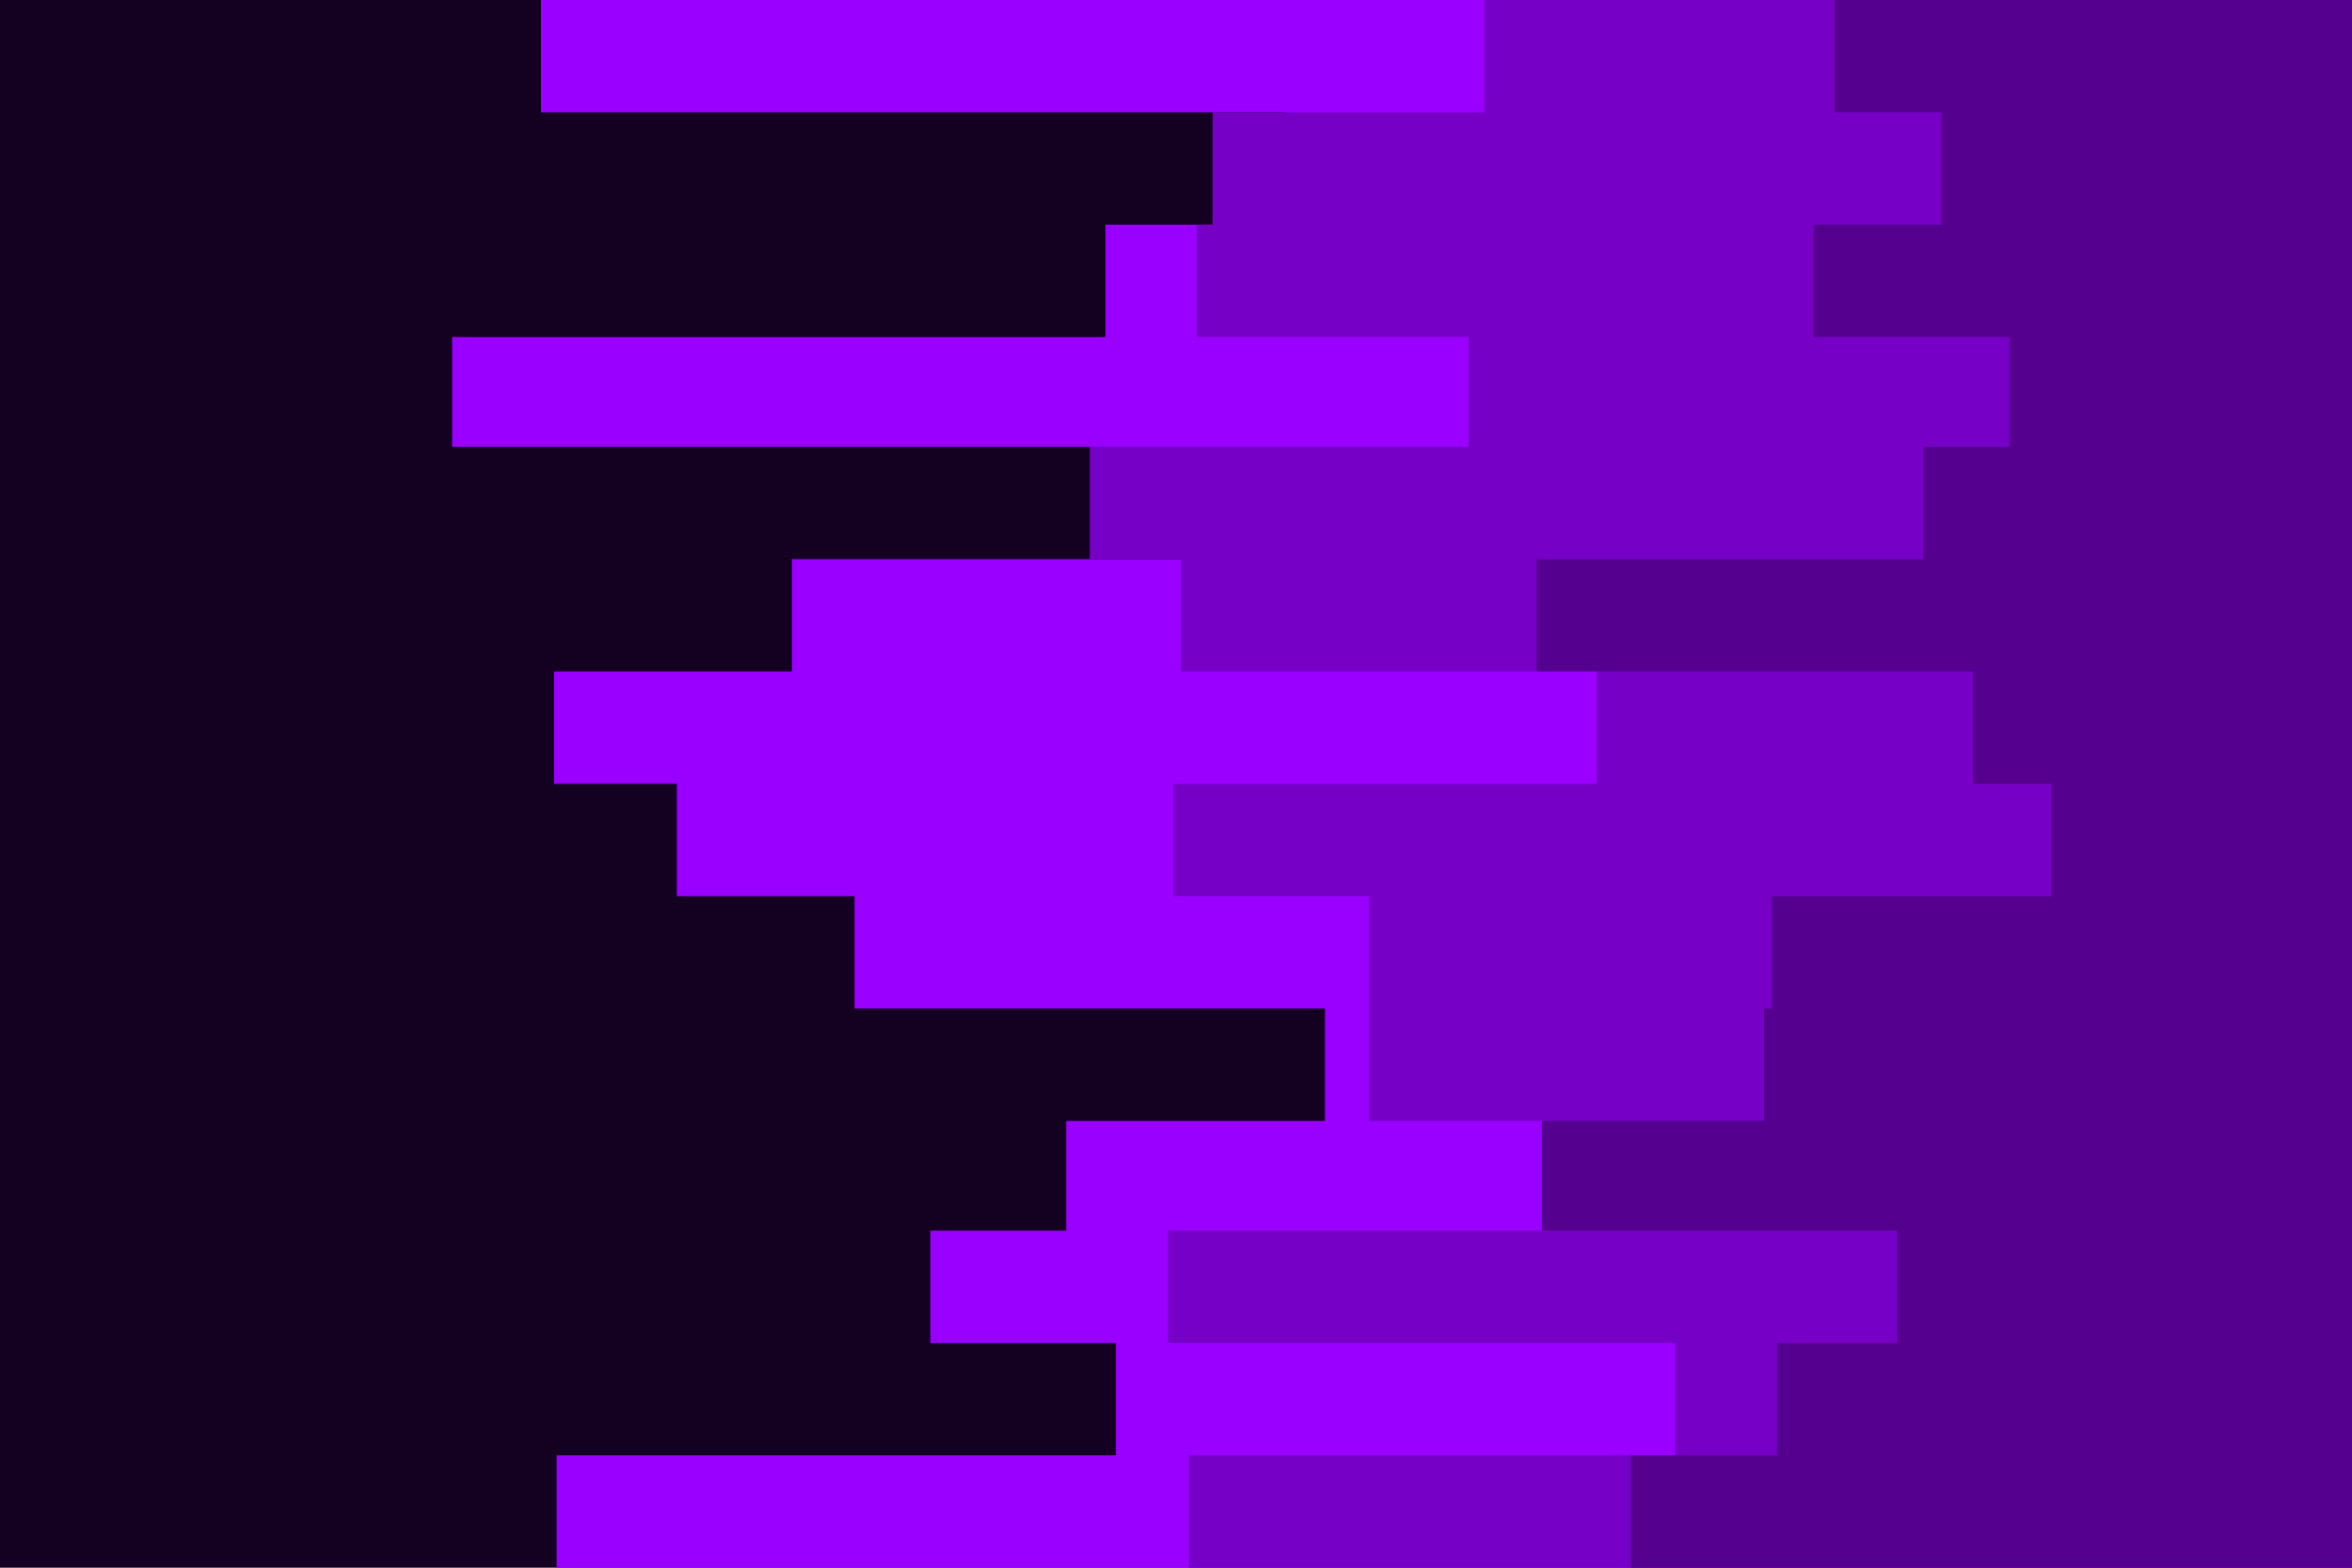 <svg id="visual" viewBox="0 0 900 600" width="900" height="600" xmlns="http://www.w3.org/2000/svg" xmlns:xlink="http://www.w3.org/1999/xlink" version="1.1"><rect x="0" y="0" width="900" height="600" fill="#140021"></rect><path d="M407 600L213 600L213 557L427 557L427 514L356 514L356 471L408 471L408 429L507 429L507 386L327 386L327 343L259 343L259 300L212 300L212 257L303 257L303 214L455 214L455 171L173 171L173 129L423 129L423 86L491 86L491 43L207 43L207 0L900 0L900 43L900 43L900 86L900 86L900 129L900 129L900 171L900 171L900 214L900 214L900 257L900 257L900 300L900 300L900 343L900 343L900 386L900 386L900 429L900 429L900 471L900 471L900 514L900 514L900 557L900 557L900 600L900 600Z" fill="#9900ff"></path><path d="M629 600L455 600L455 557L641 557L641 514L447 514L447 471L591 471L591 429L524 429L524 386L524 386L524 343L449 343L449 300L611 300L611 257L452 257L452 214L417 214L417 171L562 171L562 129L458 129L458 86L464 86L464 43L568 43L568 0L900 0L900 43L900 43L900 86L900 86L900 129L900 129L900 171L900 171L900 214L900 214L900 257L900 257L900 300L900 300L900 343L900 343L900 386L900 386L900 429L900 429L900 471L900 471L900 514L900 514L900 557L900 557L900 600L900 600Z" fill="#7700c6"></path><path d="M663 600L624 600L624 557L680 557L680 514L726 514L726 471L590 471L590 429L675 429L675 386L678 386L678 343L785 343L785 300L755 300L755 257L588 257L588 214L736 214L736 171L769 171L769 129L694 129L694 86L743 86L743 43L702 43L702 0L900 0L900 43L900 43L900 86L900 86L900 129L900 129L900 171L900 171L900 214L900 214L900 257L900 257L900 300L900 300L900 343L900 343L900 386L900 386L900 429L900 429L900 471L900 471L900 514L900 514L900 557L900 557L900 600L900 600Z" fill="#560090"></path></svg>